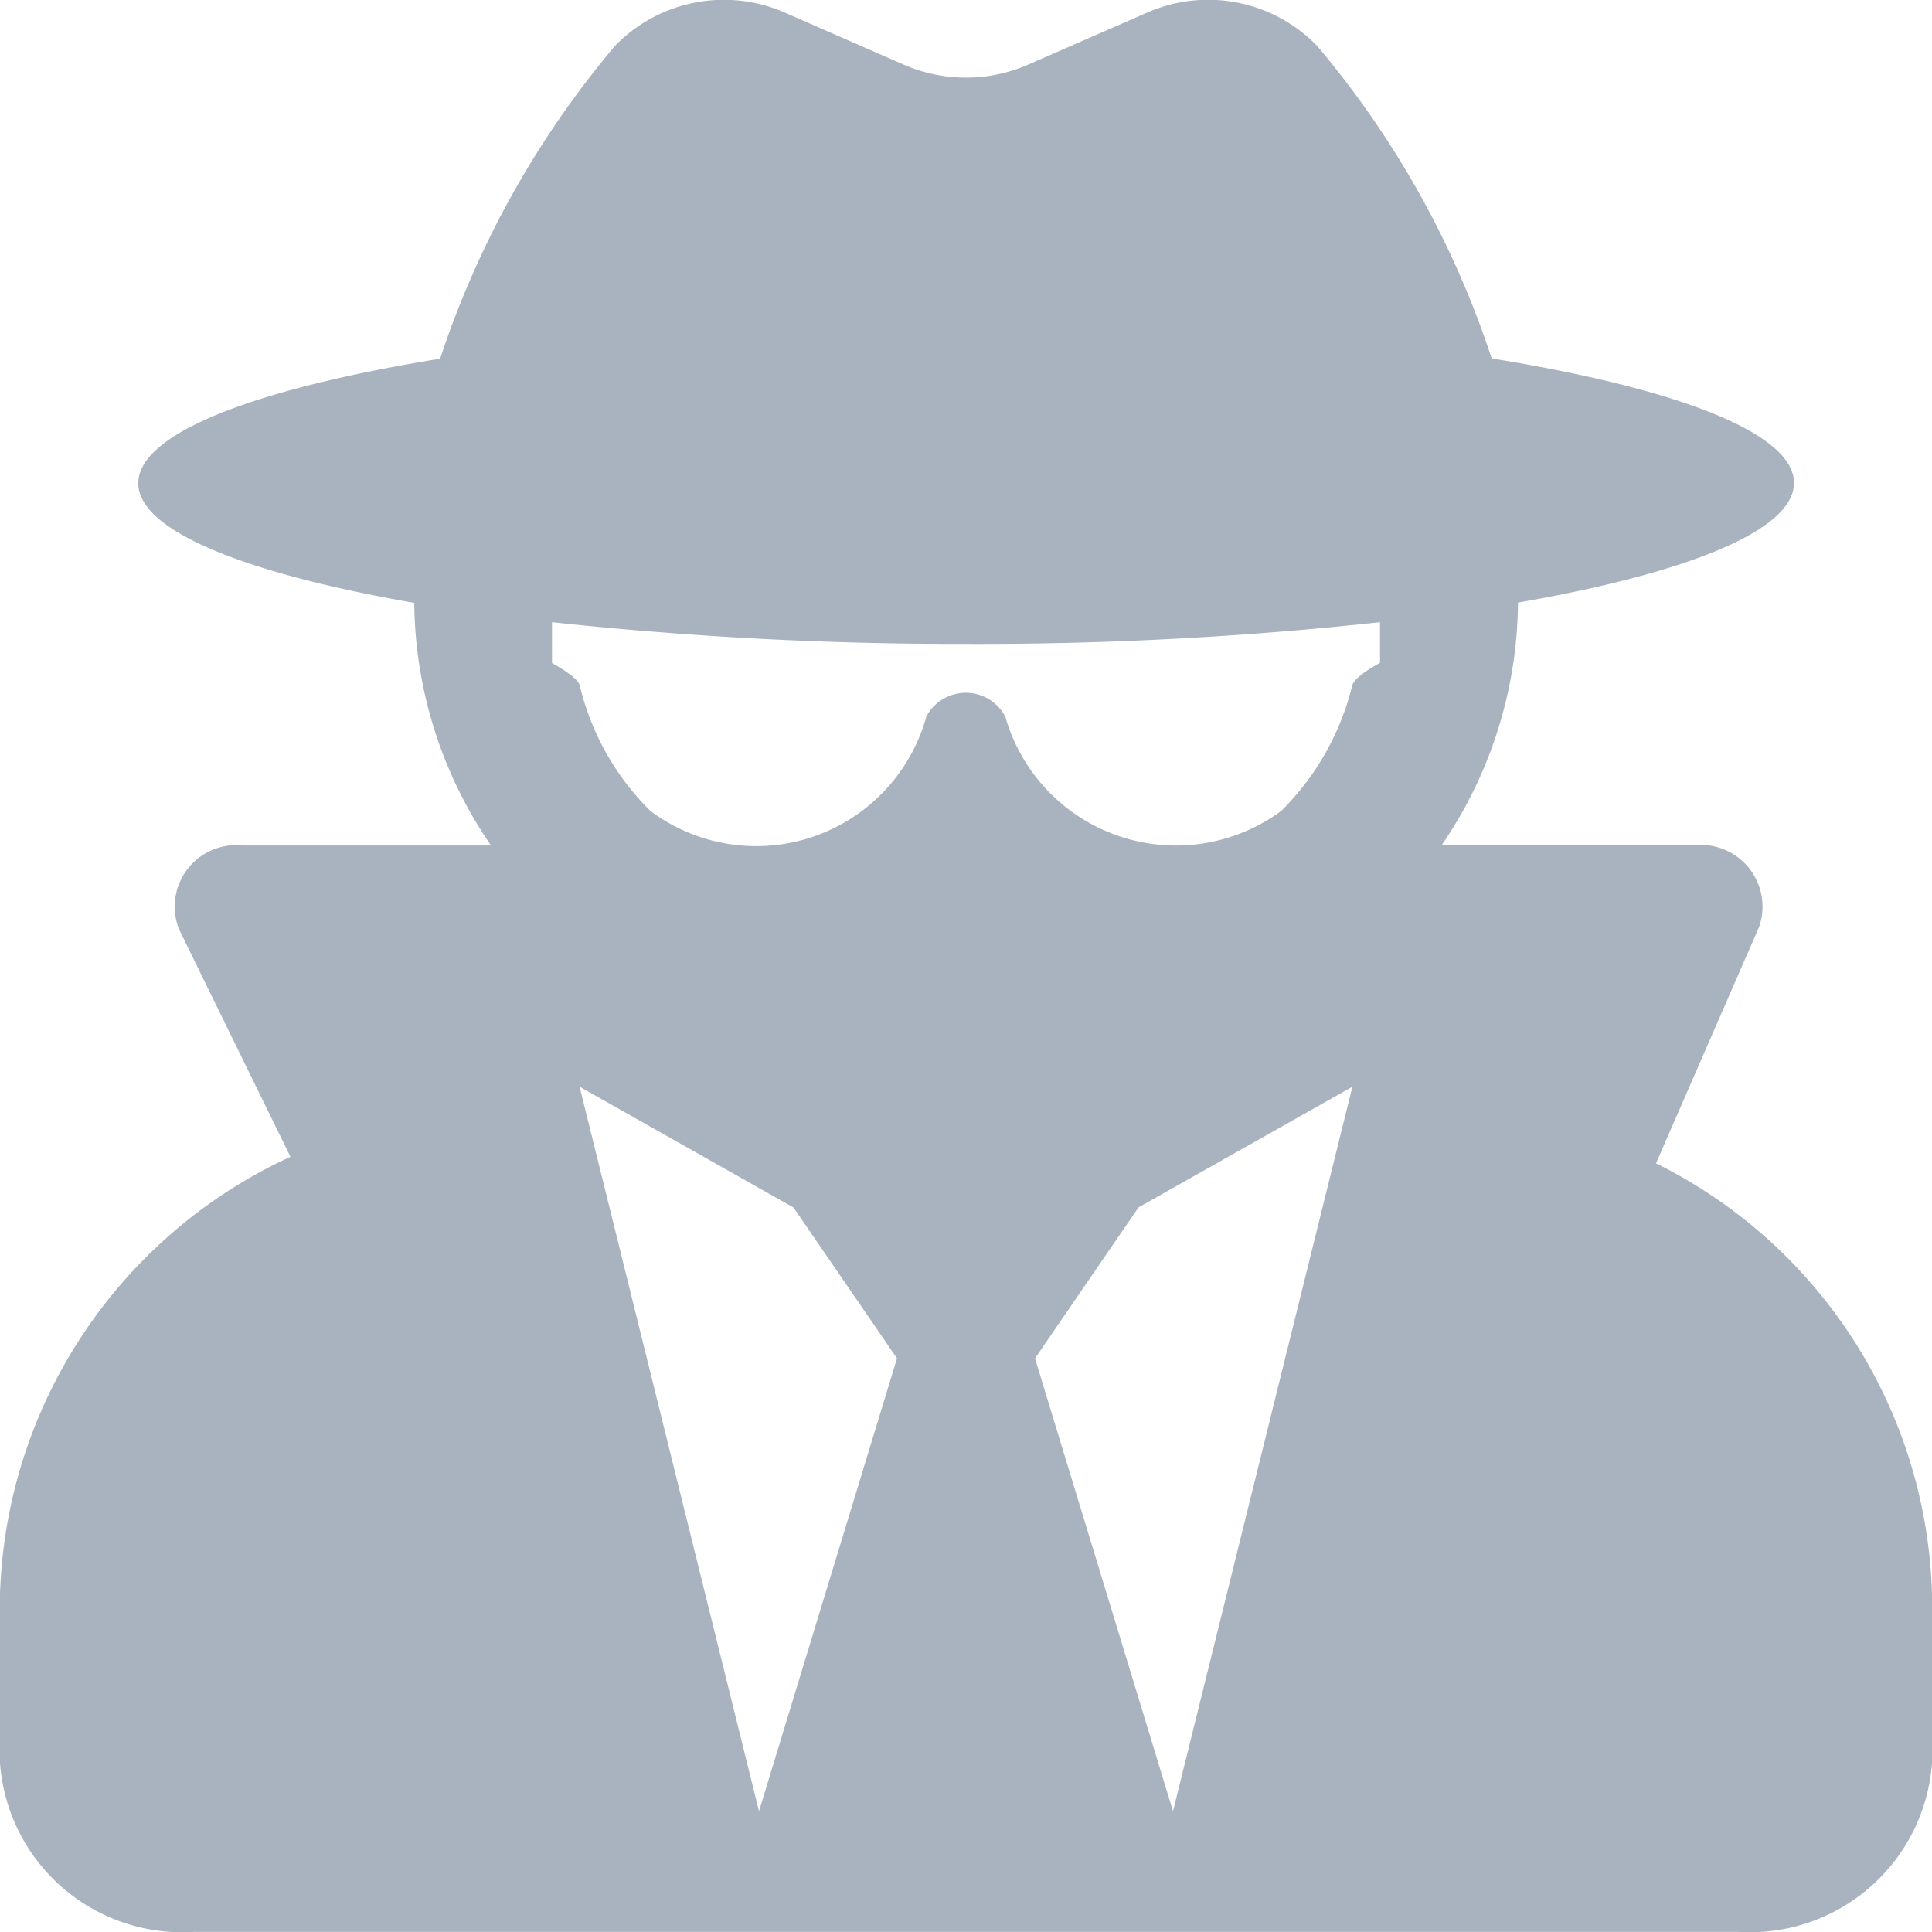 <svg xmlns="http://www.w3.org/2000/svg" width="21" height="21" viewBox="0 0 21 21">
  <path id="Icon_awesome-user-secret" data-name="Icon awesome-user-secret" d="M18,12.646l1.12-2.568a.671.671,0,0,0-.7-.89H15.67A4.723,4.723,0,0,0,16.5,6.563V6.551c1.838-.32,3-.783,3-1.3,0-.546-1.28-1.03-3.286-1.354a10.184,10.184,0,0,0-1.9-3.4A1.65,1.65,0,0,0,12.464.14L11.17.706a1.692,1.692,0,0,1-1.341,0L8.536.14A1.65,1.65,0,0,0,6.684.5a10.266,10.266,0,0,0-1.9,3.4c-2,.324-3.281.808-3.281,1.354,0,.517,1.163.98,3,1.3v.012a4.723,4.723,0,0,0,.834,2.625h-2.7a.668.668,0,0,0-.689.915l1.209,2.469A5.421,5.421,0,0,0,0,17.326v1.838A1.984,1.984,0,0,0,2.1,21H18.9A1.984,1.984,0,0,0,21,19.163V17.326a5.394,5.394,0,0,0-3-4.68ZM8.25,19.688,6.3,11.813l2.325,1.313L9.75,14.766Zm4.5,0-1.5-4.922,1.125-1.641L14.7,11.813ZM14.7,7.445a2.888,2.888,0,0,1-.773,1.37,1.929,1.929,0,0,1-3-1.025.485.485,0,0,0-.858,0,1.919,1.919,0,0,1-3,1.025A2.85,2.85,0,0,1,6.3,7.445c-.037-.1-.3-.234-.3-.238V6.764A41.189,41.189,0,0,0,10.5,7,40.187,40.187,0,0,0,15,6.764v.443S14.742,7.338,14.7,7.445Z" transform="translate(0 -0.001)" fill="#a9b3c0"/>
</svg>
